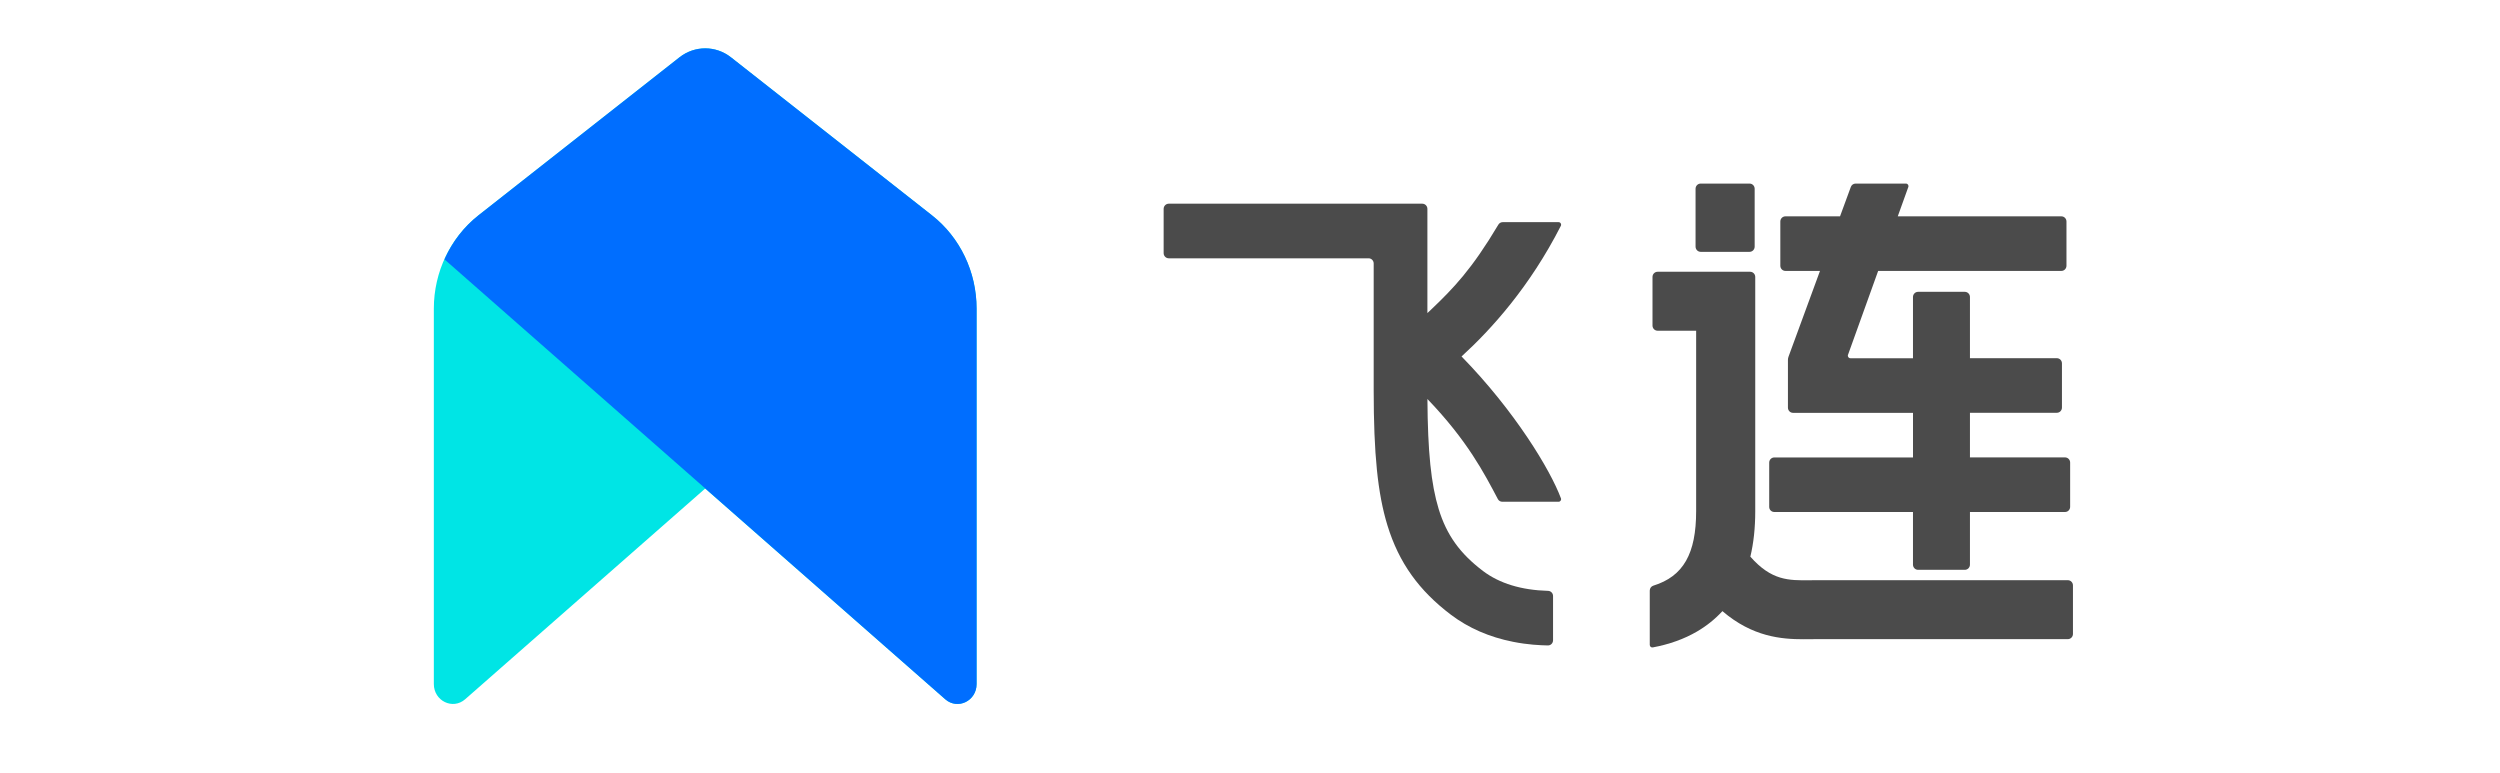 <svg width="110" height="34" viewBox="0 0 71 33" fill="none" xmlns="http://www.w3.org/2000/svg">
<path d="M11.132 2.449L2.549 9.197C1.351 10.14 0.645 11.615 0.645 13.18V29.213C0.645 29.934 1.454 30.327 1.983 29.862L12.234 20.863L22.485 29.862C23.014 30.327 23.823 29.935 23.823 29.213V13.18C23.823 11.614 23.117 10.139 21.919 9.197L13.336 2.449C12.684 1.936 11.784 1.936 11.132 2.449Z" fill="#00E5E5"/>
<path d="M21.92 9.197L13.337 2.45C12.685 1.937 11.786 1.937 11.133 2.45L2.55 9.197C1.917 9.696 1.426 10.345 1.099 11.076L19.978 27.661L22.486 29.863C23.015 30.327 23.824 29.936 23.824 29.213V13.18C23.824 11.614 23.12 10.14 21.92 9.197Z" fill="#006EFF"/>
<path d="M54.746 10.755H56.835C56.955 10.755 57.052 10.655 57.052 10.534V8.061C57.052 7.939 56.955 7.84 56.835 7.84H54.746C54.626 7.84 54.528 7.939 54.528 8.061V10.534C54.529 10.655 54.626 10.755 54.746 10.755Z" fill="#4B4B4B"/>
<path d="M70.428 24.778H59.706C59.609 24.778 59.511 24.779 59.416 24.78C58.507 24.791 57.772 24.799 56.868 23.773C57.008 23.189 57.077 22.544 57.077 21.829V13.905V12.668V11.827C57.077 11.706 56.98 11.606 56.859 11.606H52.906C52.786 11.606 52.689 11.706 52.689 11.827V13.903C52.689 14.024 52.786 14.124 52.906 14.124H54.553V21.828C54.553 23.639 54.012 24.614 52.722 25.012C52.633 25.04 52.572 25.126 52.572 25.222V27.541C52.572 27.609 52.634 27.66 52.699 27.649C53.41 27.516 54.043 27.289 54.589 26.97C54.999 26.731 55.363 26.438 55.675 26.099C56.959 27.199 58.195 27.299 59.134 27.299C59.242 27.299 59.346 27.298 59.446 27.297C59.537 27.296 59.623 27.295 59.705 27.295H70.427C70.547 27.295 70.645 27.196 70.645 27.074V24.999C70.645 24.877 70.547 24.778 70.428 24.778Z" fill="#4B4B4B"/>
<path d="M57.889 21.865H63.813V24.114C63.813 24.235 63.91 24.335 64.03 24.335H66.028C66.148 24.335 66.246 24.235 66.246 24.114V21.865H70.308C70.428 21.865 70.525 21.766 70.525 21.644V19.755C70.525 19.633 70.428 19.534 70.308 19.534H66.246V17.628H69.958C70.078 17.628 70.175 17.529 70.175 17.407V15.518C70.175 15.396 70.078 15.297 69.958 15.297H66.246V12.684C66.246 12.562 66.148 12.463 66.028 12.463H64.03C63.91 12.463 63.813 12.562 63.813 12.684V15.299H61.139C61.065 15.299 61.013 15.224 61.038 15.153L62.326 11.57H70.151C70.271 11.57 70.368 11.471 70.368 11.349V9.459C70.368 9.338 70.271 9.239 70.151 9.239H63.163L63.614 7.986C63.64 7.915 63.588 7.84 63.513 7.84H61.362C61.271 7.84 61.19 7.897 61.159 7.983L60.698 9.239H58.366C58.246 9.239 58.148 9.338 58.148 9.459V11.349C58.148 11.471 58.246 11.57 58.366 11.57H59.842L58.498 15.232C58.481 15.276 58.473 15.324 58.473 15.372V17.41C58.473 17.532 58.571 17.631 58.691 17.631H63.814V19.536H57.89C57.77 19.536 57.673 19.635 57.673 19.757V21.647C57.672 21.767 57.769 21.865 57.889 21.865Z" fill="#4B4B4B"/>
<path d="M48.774 9.647C48.811 9.574 48.758 9.487 48.679 9.487H46.292C46.215 9.487 46.145 9.528 46.106 9.594C44.969 11.505 44.194 12.307 43.222 13.233C43.172 13.28 43.124 13.326 43.076 13.37V8.92C43.076 8.798 42.978 8.699 42.859 8.699H32.03C31.91 8.699 31.812 8.798 31.812 8.92V10.81C31.812 10.932 31.91 11.031 32.03 11.031H40.565C40.685 11.031 40.782 11.13 40.782 11.252V16.646C40.782 19.397 40.953 21.073 41.368 22.433C41.615 23.238 41.953 23.935 42.402 24.563C42.843 25.18 43.395 25.735 44.087 26.258C44.833 26.82 45.723 27.209 46.735 27.409C47.356 27.534 47.889 27.558 48.222 27.564C48.343 27.567 48.442 27.467 48.442 27.343V25.453C48.442 25.332 48.347 25.235 48.228 25.233C47.089 25.201 46.157 24.917 45.455 24.388C44.465 23.639 43.898 22.848 43.558 21.741C43.234 20.681 43.091 19.301 43.077 17.04C44.786 18.82 45.502 20.209 46.084 21.312C46.122 21.384 46.195 21.428 46.275 21.428H48.678C48.753 21.428 48.805 21.353 48.779 21.282C48.327 20.066 46.807 17.549 44.534 15.223C45.814 14.056 47.45 12.243 48.774 9.647Z" fill="#4B4B4B"/>
</svg>
